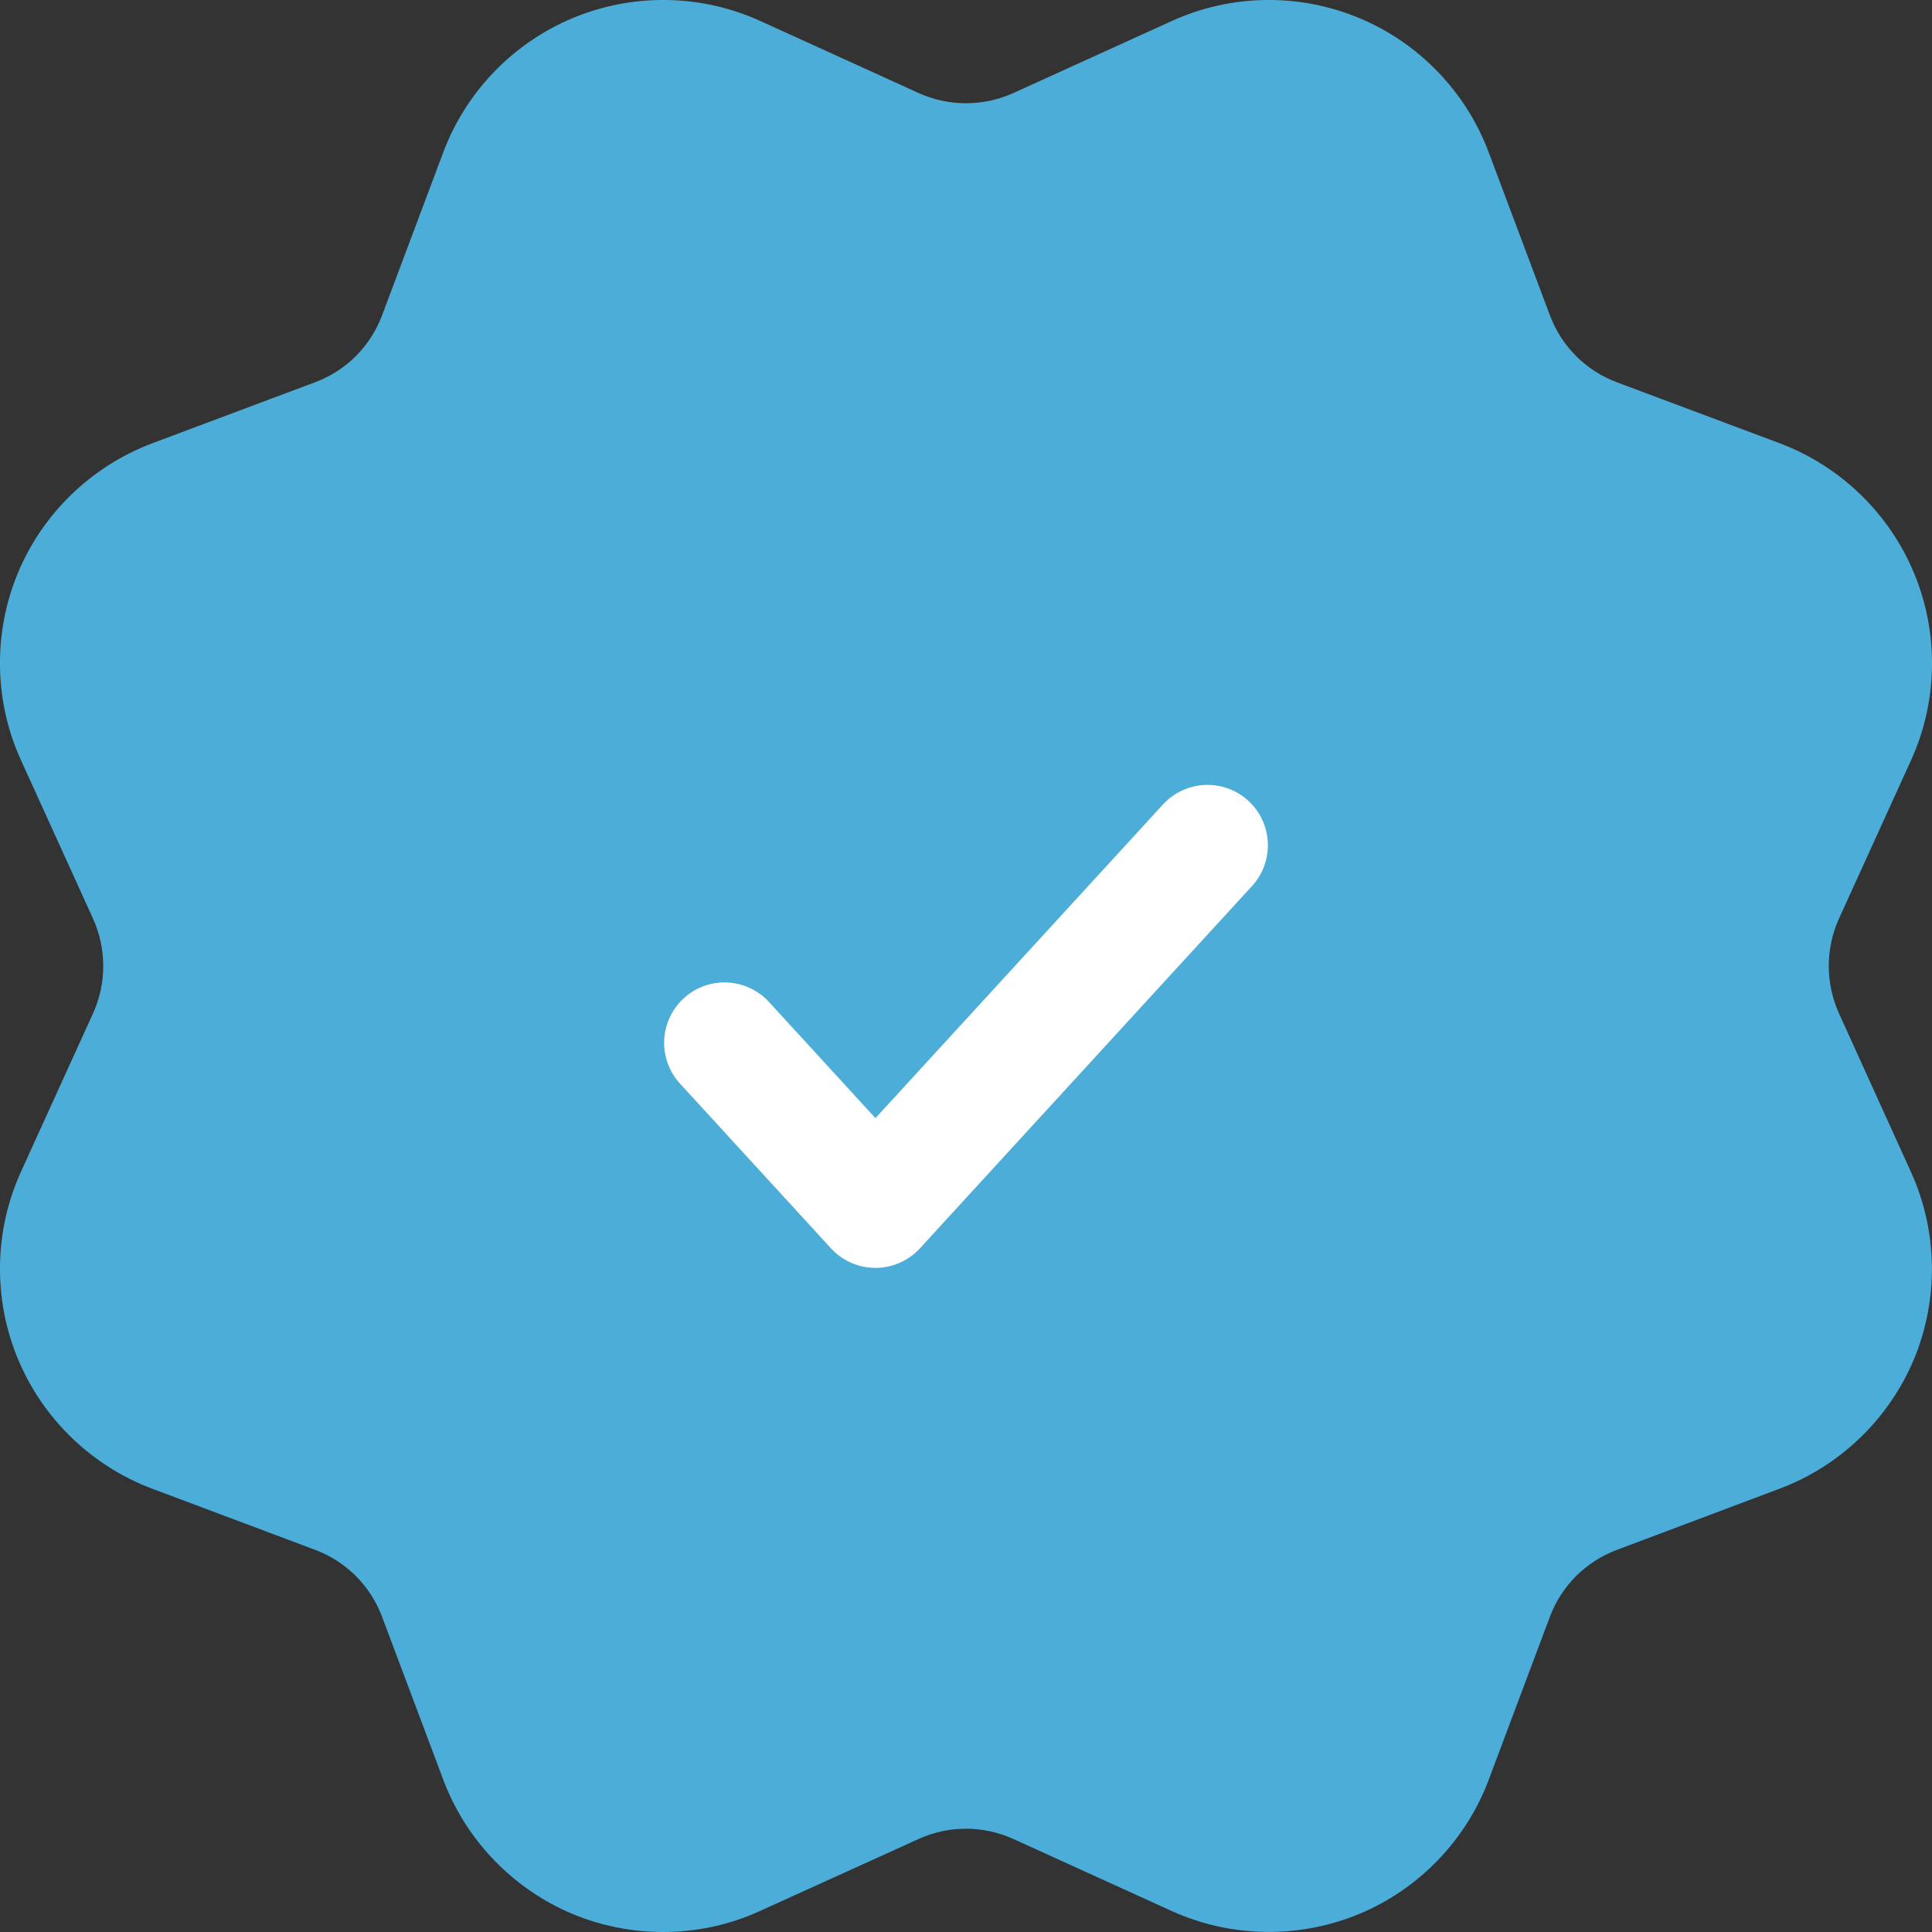 <svg width="16" height="16" viewBox="0 0 16 16" fill="none" xmlns="http://www.w3.org/2000/svg">
<rect x="0" y="0" width="16" height="16" fill="#333333" stroke="none"/>
<path d="M5.492 16C5.239 16 4.986 15.951 4.747 15.853C4.252 15.647 3.859 15.241 3.671 14.739L3.164 13.389C3.068 13.133 2.867 12.932 2.612 12.836L1.261 12.329C0.759 12.141 0.353 11.748 0.148 11.253C-0.058 10.757 -0.049 10.192 0.174 9.703L0.771 8.391C0.883 8.143 0.883 7.858 0.771 7.609L0.174 6.296C-0.049 5.809 -0.058 5.243 0.147 4.748C0.352 4.252 0.759 3.86 1.261 3.671L2.611 3.165C2.867 3.069 3.068 2.868 3.164 2.612L3.671 1.261C3.859 0.759 4.252 0.353 4.747 0.148C5.244 -0.058 5.808 -0.049 6.297 0.174L7.609 0.771C7.857 0.883 8.142 0.883 8.391 0.771L9.704 0.174C10.193 -0.049 10.757 -0.058 11.253 0.148C11.748 0.353 12.141 0.759 12.329 1.262L12.836 2.612C12.932 2.868 13.133 3.069 13.388 3.165L14.739 3.671C15.241 3.86 15.647 4.252 15.852 4.748C16.058 5.243 16.049 5.809 15.826 6.297L15.229 7.609C15.117 7.857 15.117 8.142 15.229 8.391L15.825 9.704C16.048 10.193 16.057 10.757 15.852 11.253C15.646 11.748 15.24 12.141 14.737 12.329L13.389 12.836C13.133 12.932 12.932 13.133 12.836 13.388L12.329 14.739C12.141 15.241 11.748 15.647 11.253 15.852C10.756 16.057 10.193 16.048 9.703 15.826L8.391 15.229C8.142 15.117 7.858 15.116 7.609 15.229L6.296 15.825C6.042 15.942 5.766 16 5.492 16Z" fill="#4CADD8"/>
<path d="M10 7L7.25 10L6 8.636" stroke="white" stroke-linecap="round" stroke-linejoin="round"/>
</svg>
